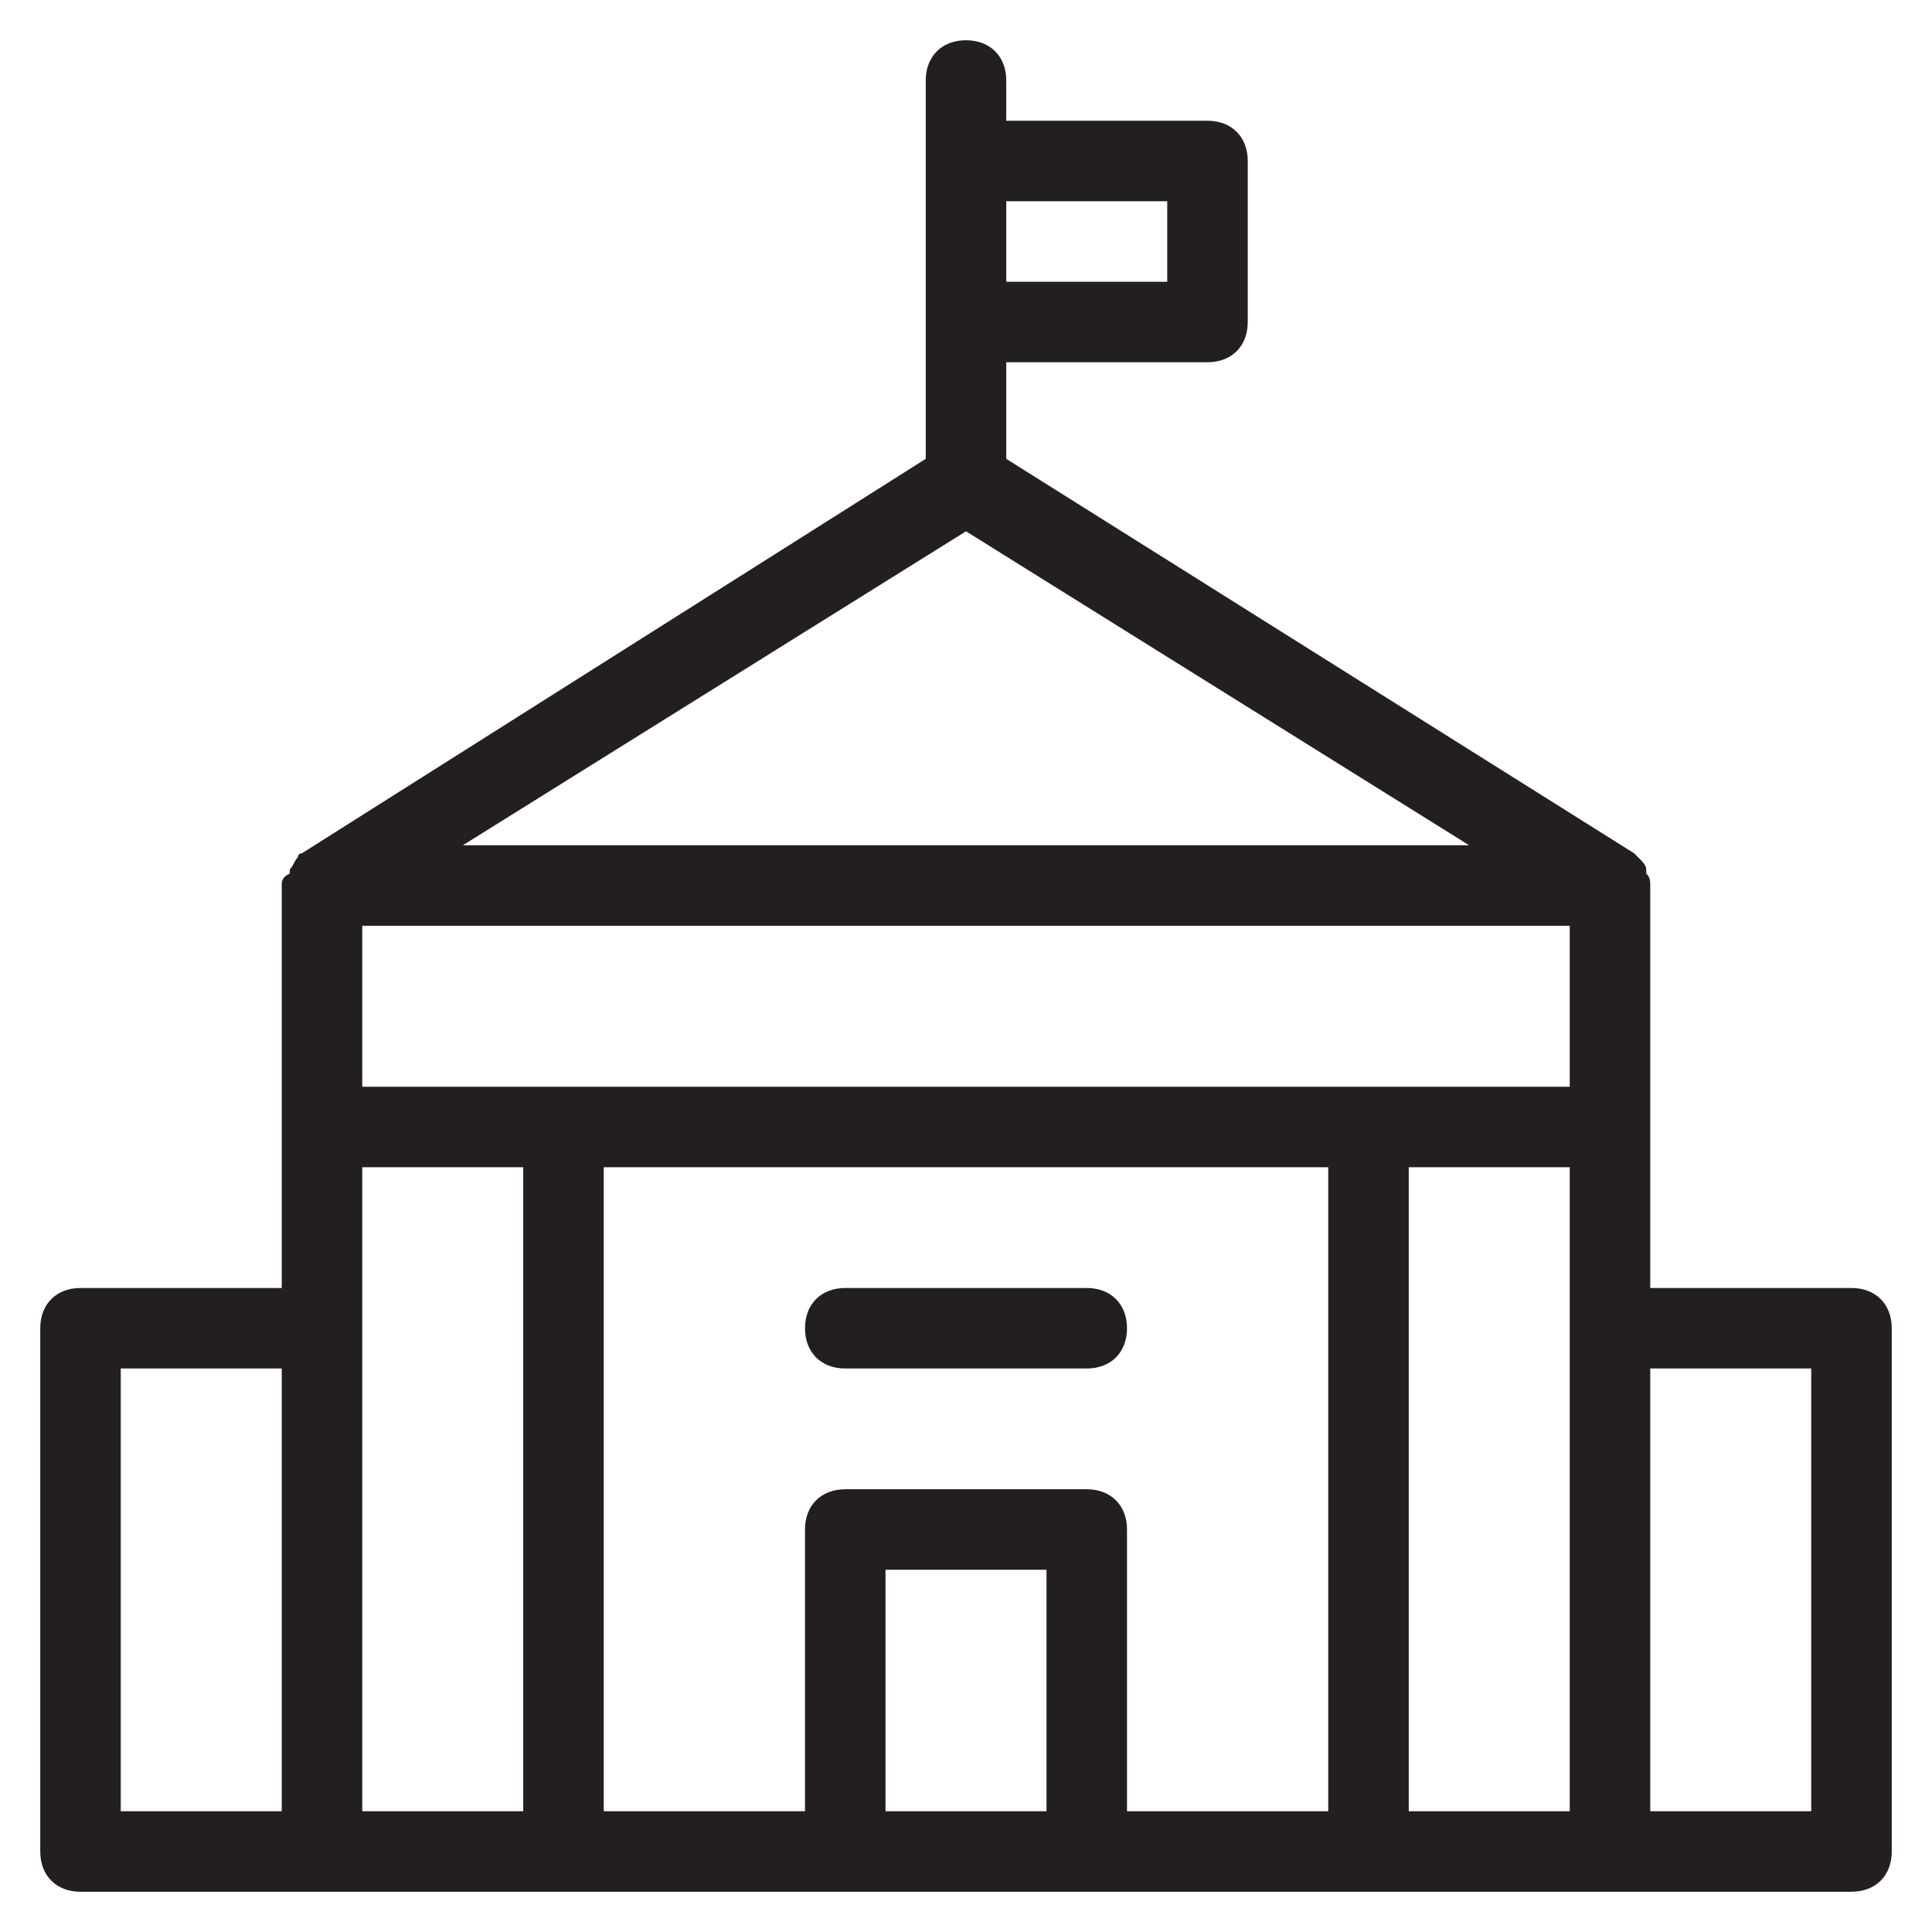 <?xml version="1.0" encoding="utf-8"?>
<!-- Generator: Adobe Illustrator 19.1.0, SVG Export Plug-In . SVG Version: 6.00 Build 0)  -->
<!DOCTYPE svg PUBLIC "-//W3C//DTD SVG 1.1//EN" "http://www.w3.org/Graphics/SVG/1.1/DTD/svg11.dtd">
<svg version="1.1" id="Layer_49" xmlns="http://www.w3.org/2000/svg" xmlns:xlink="http://www.w3.org/1999/xlink" x="0px" y="0px"
	 width="48px" height="48px" viewBox="0 0 48 48" enable-background="new 0 0 48 48" xml:space="preserve">
<path fill="#231F20" d="M46,32h-5V22c0-0.1,0-0.2-0.1-0.3c0,0,0-0.1,0-0.1c0-0.1-0.1-0.2-0.2-0.3c0,0,0,0,0,0c0,0-0.1-0.1-0.1-0.1
	L25,11.4V9h5c0.6,0,1-0.4,1-1V4c0-0.6-0.4-1-1-1h-5V2c0-0.6-0.4-1-1-1s-1,0.4-1,1v9.4L7.5,21.2c-0.1,0-0.1,0.1-0.1,0.1c0,0,0,0,0,0
	c-0.1,0.1-0.1,0.2-0.2,0.3c0,0,0,0,0,0.1C7,21.8,7,21.9,7,22v10H2c-0.6,0-1,0.4-1,1v13c0,0.6,0.4,1,1,1h6h2h28h2h6c0.6,0,1-0.4,1-1
	V33C47,32.4,46.6,32,46,32z M26,45h-4v-6h4V45z M27,37h-6c-0.6,0-1,0.4-1,1v7h-5V29h18v16h-5v-7C28,37.4,27.6,37,27,37z M9,27v-4h30
	v4H9z M24,13.2L36.5,21h-25L24,13.2z M29,5v2h-4V5H29z M3,34h4v11H3V34z M9,45V29h4v16h-3H9z M38,45h-3V29h4v16H38z M45,45h-4V34h4
	V45z"/>
<path fill="#231F20" d="M27,32h-6c-0.6,0-1,0.4-1,1s0.4,1,1,1h6c0.6,0,1-0.4,1-1S27.6,32,27,32z"/>
</svg>
